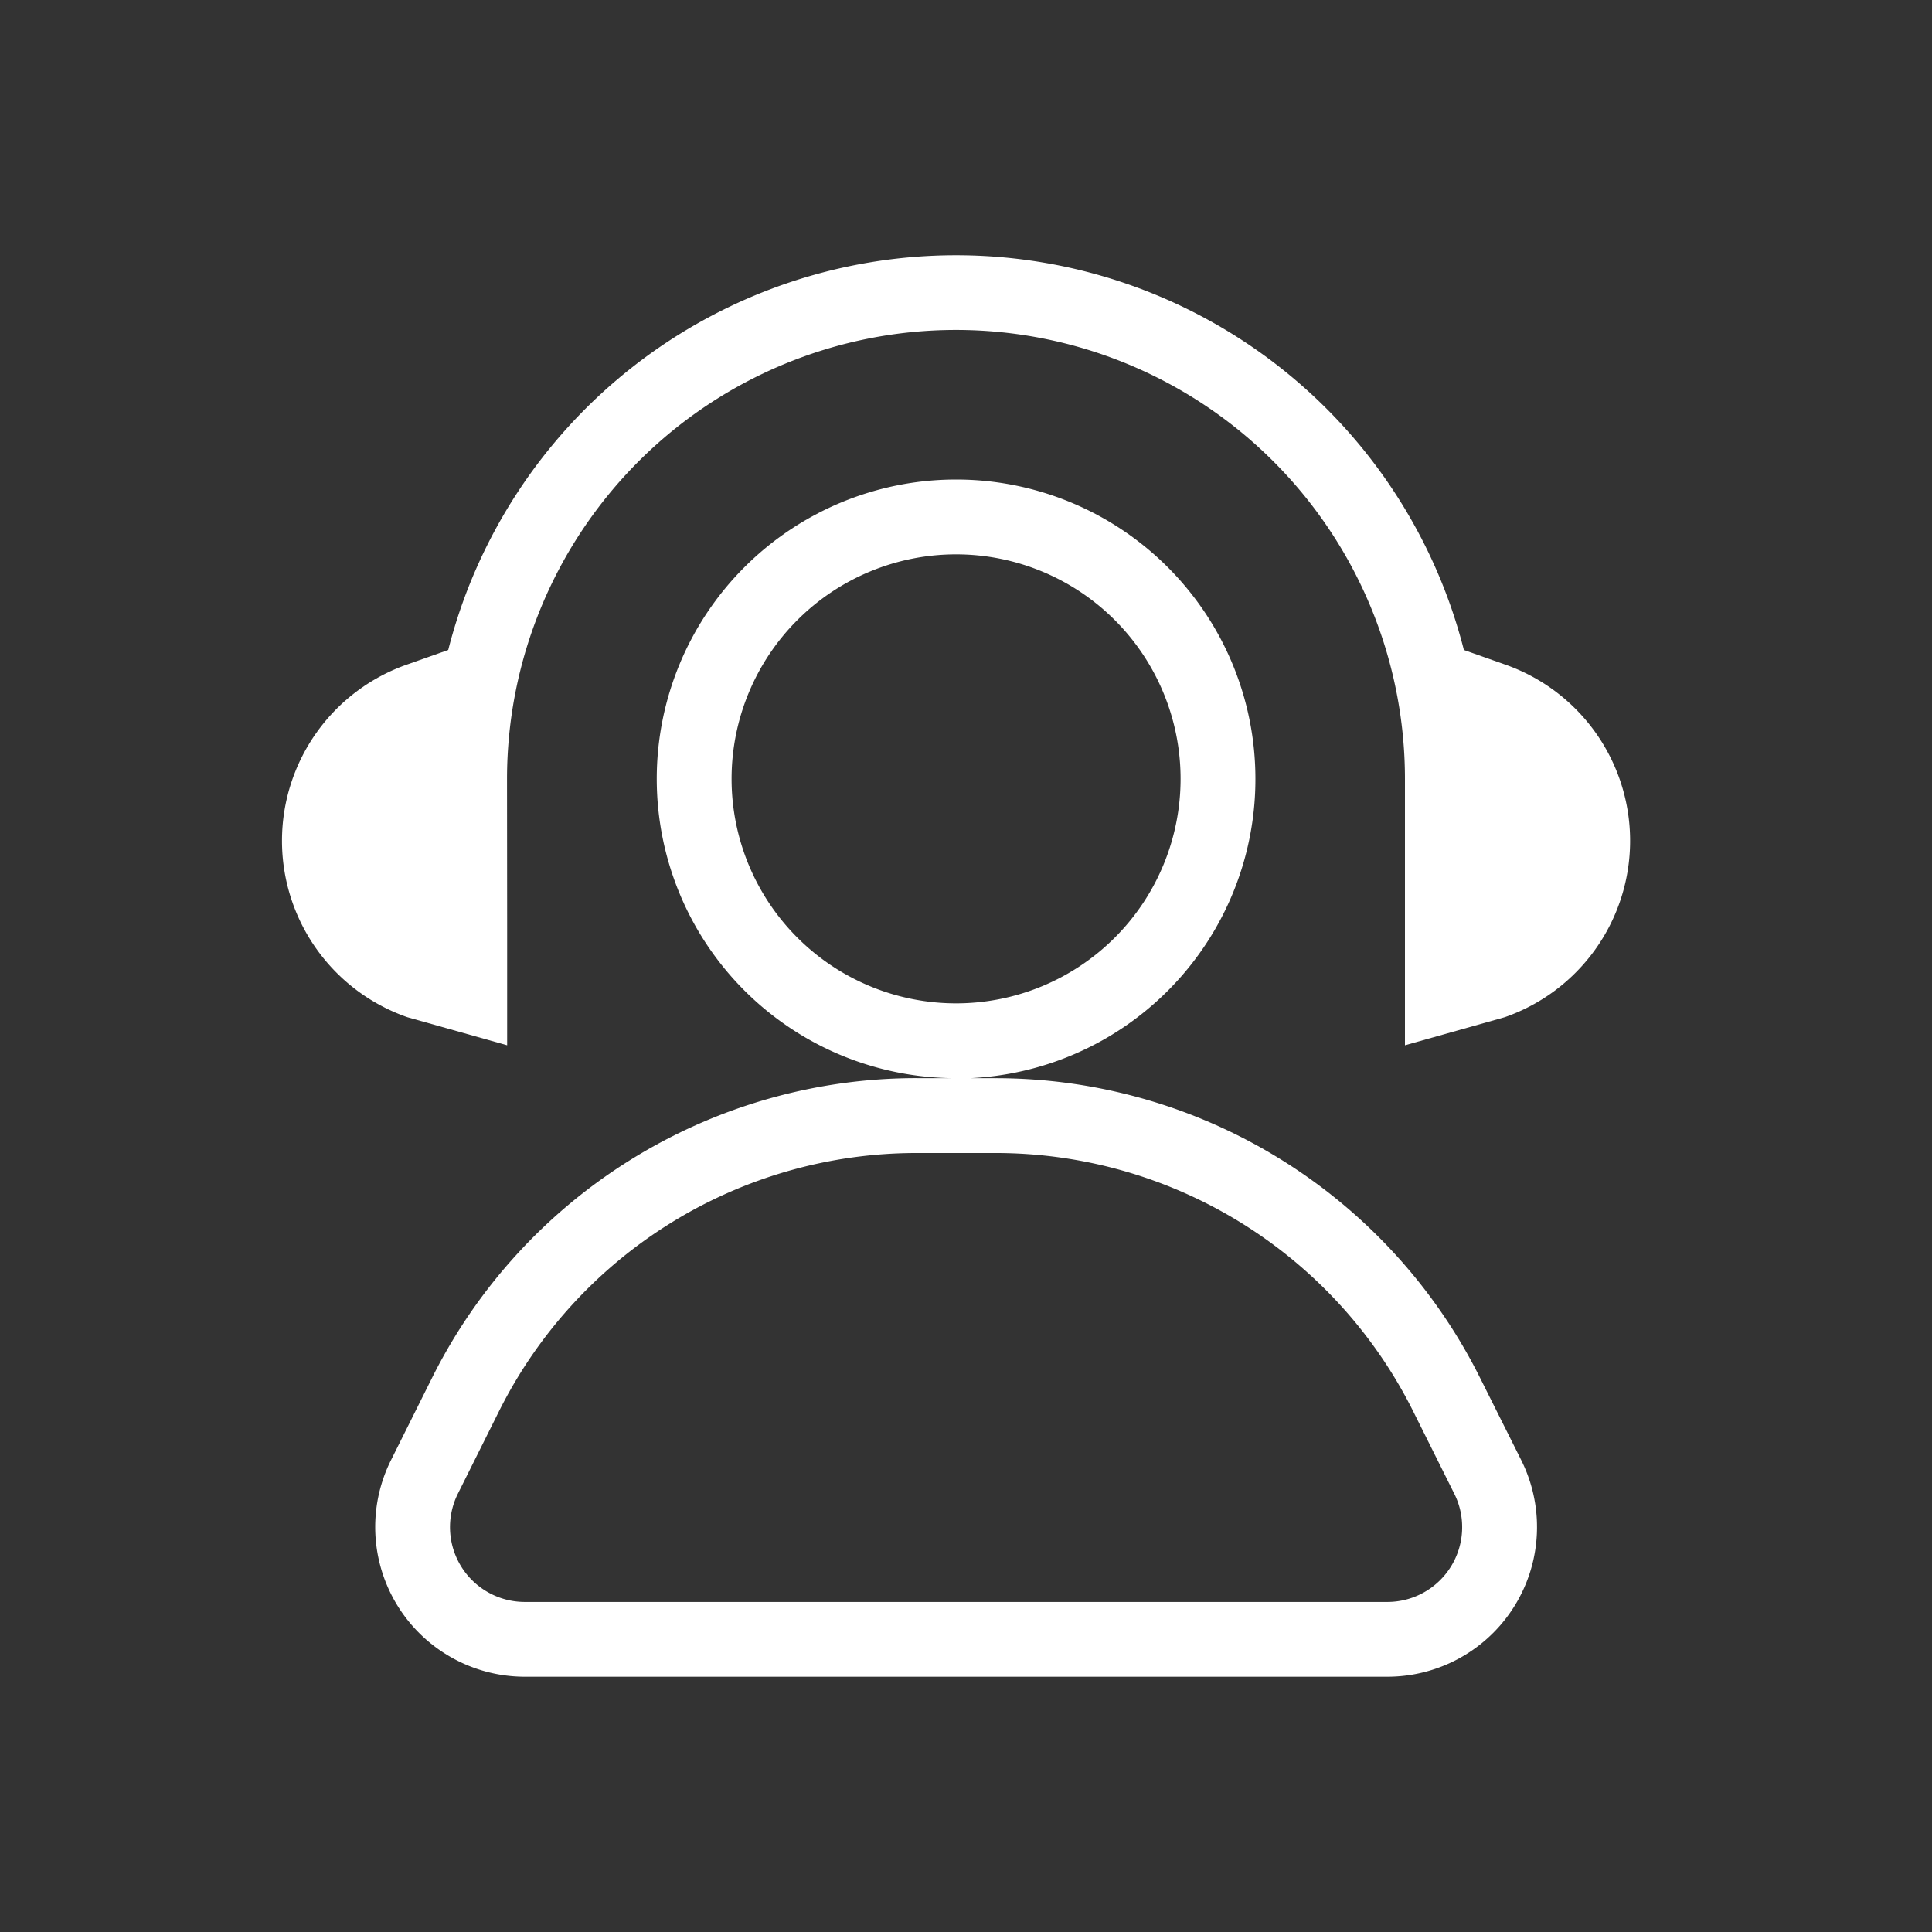 <svg style="height: 27px;width: 27px;" class="icon serviceLink-icon" aria-hidden="true" xmlns="http://www.w3.org/2000/svg" width="30" height="30" viewBox="0 0 30 30"><rect x="0" y="0" width="30" height="30" fill="#333333" stroke="none"/><g id="客服" transform="translate(-1760 -17)"><rect id="矩形_387" data-name="矩形 387" width="30" height="30" transform="translate(1760 17)" fill="none"></rect><g id="客服-2" data-name="客服" transform="translate(1713.24 -30.283)"><path id="路径_146" data-name="路径 146" d="M123.557,212.933a3.486,3.486,0,1,0-3.486-3.486A3.486,3.486,0,0,0,123.557,212.933Zm0,1.162a4.648,4.648,0,1,1,4.648-4.648A4.648,4.648,0,0,1,123.557,214.1Zm-.614,1.162a7.246,7.246,0,0,0-6.481,4.005l-.641,1.285a1.162,1.162,0,0,0,1.039,1.681h13.394a1.162,1.162,0,0,0,1.039-1.681l-.641-1.285a7.246,7.246,0,0,0-6.481-4.005Zm0-1.162h1.227a8.407,8.407,0,0,1,7.52,4.647l.643,1.285a2.324,2.324,0,0,1-2.08,3.362H116.861a2.324,2.324,0,0,1-2.079-3.362l.641-1.285a8.407,8.407,0,0,1,7.52-4.648Z" transform="translate(-61.951 -150.07)" fill="white"></path><path id="路径_147" data-name="路径 147" d="M54.635,61.7v1.814l-1.549-.436a2.9,2.9,0,0,1,0-5.478l.634-.224a8.137,8.137,0,0,1,15.771,0l.634.224a2.9,2.9,0,0,1,0,5.478l-1.549.436V59.378a6.971,6.971,0,1,0-13.943,0Z" transform="translate(0 0)" fill="white"></path></g></g></svg>